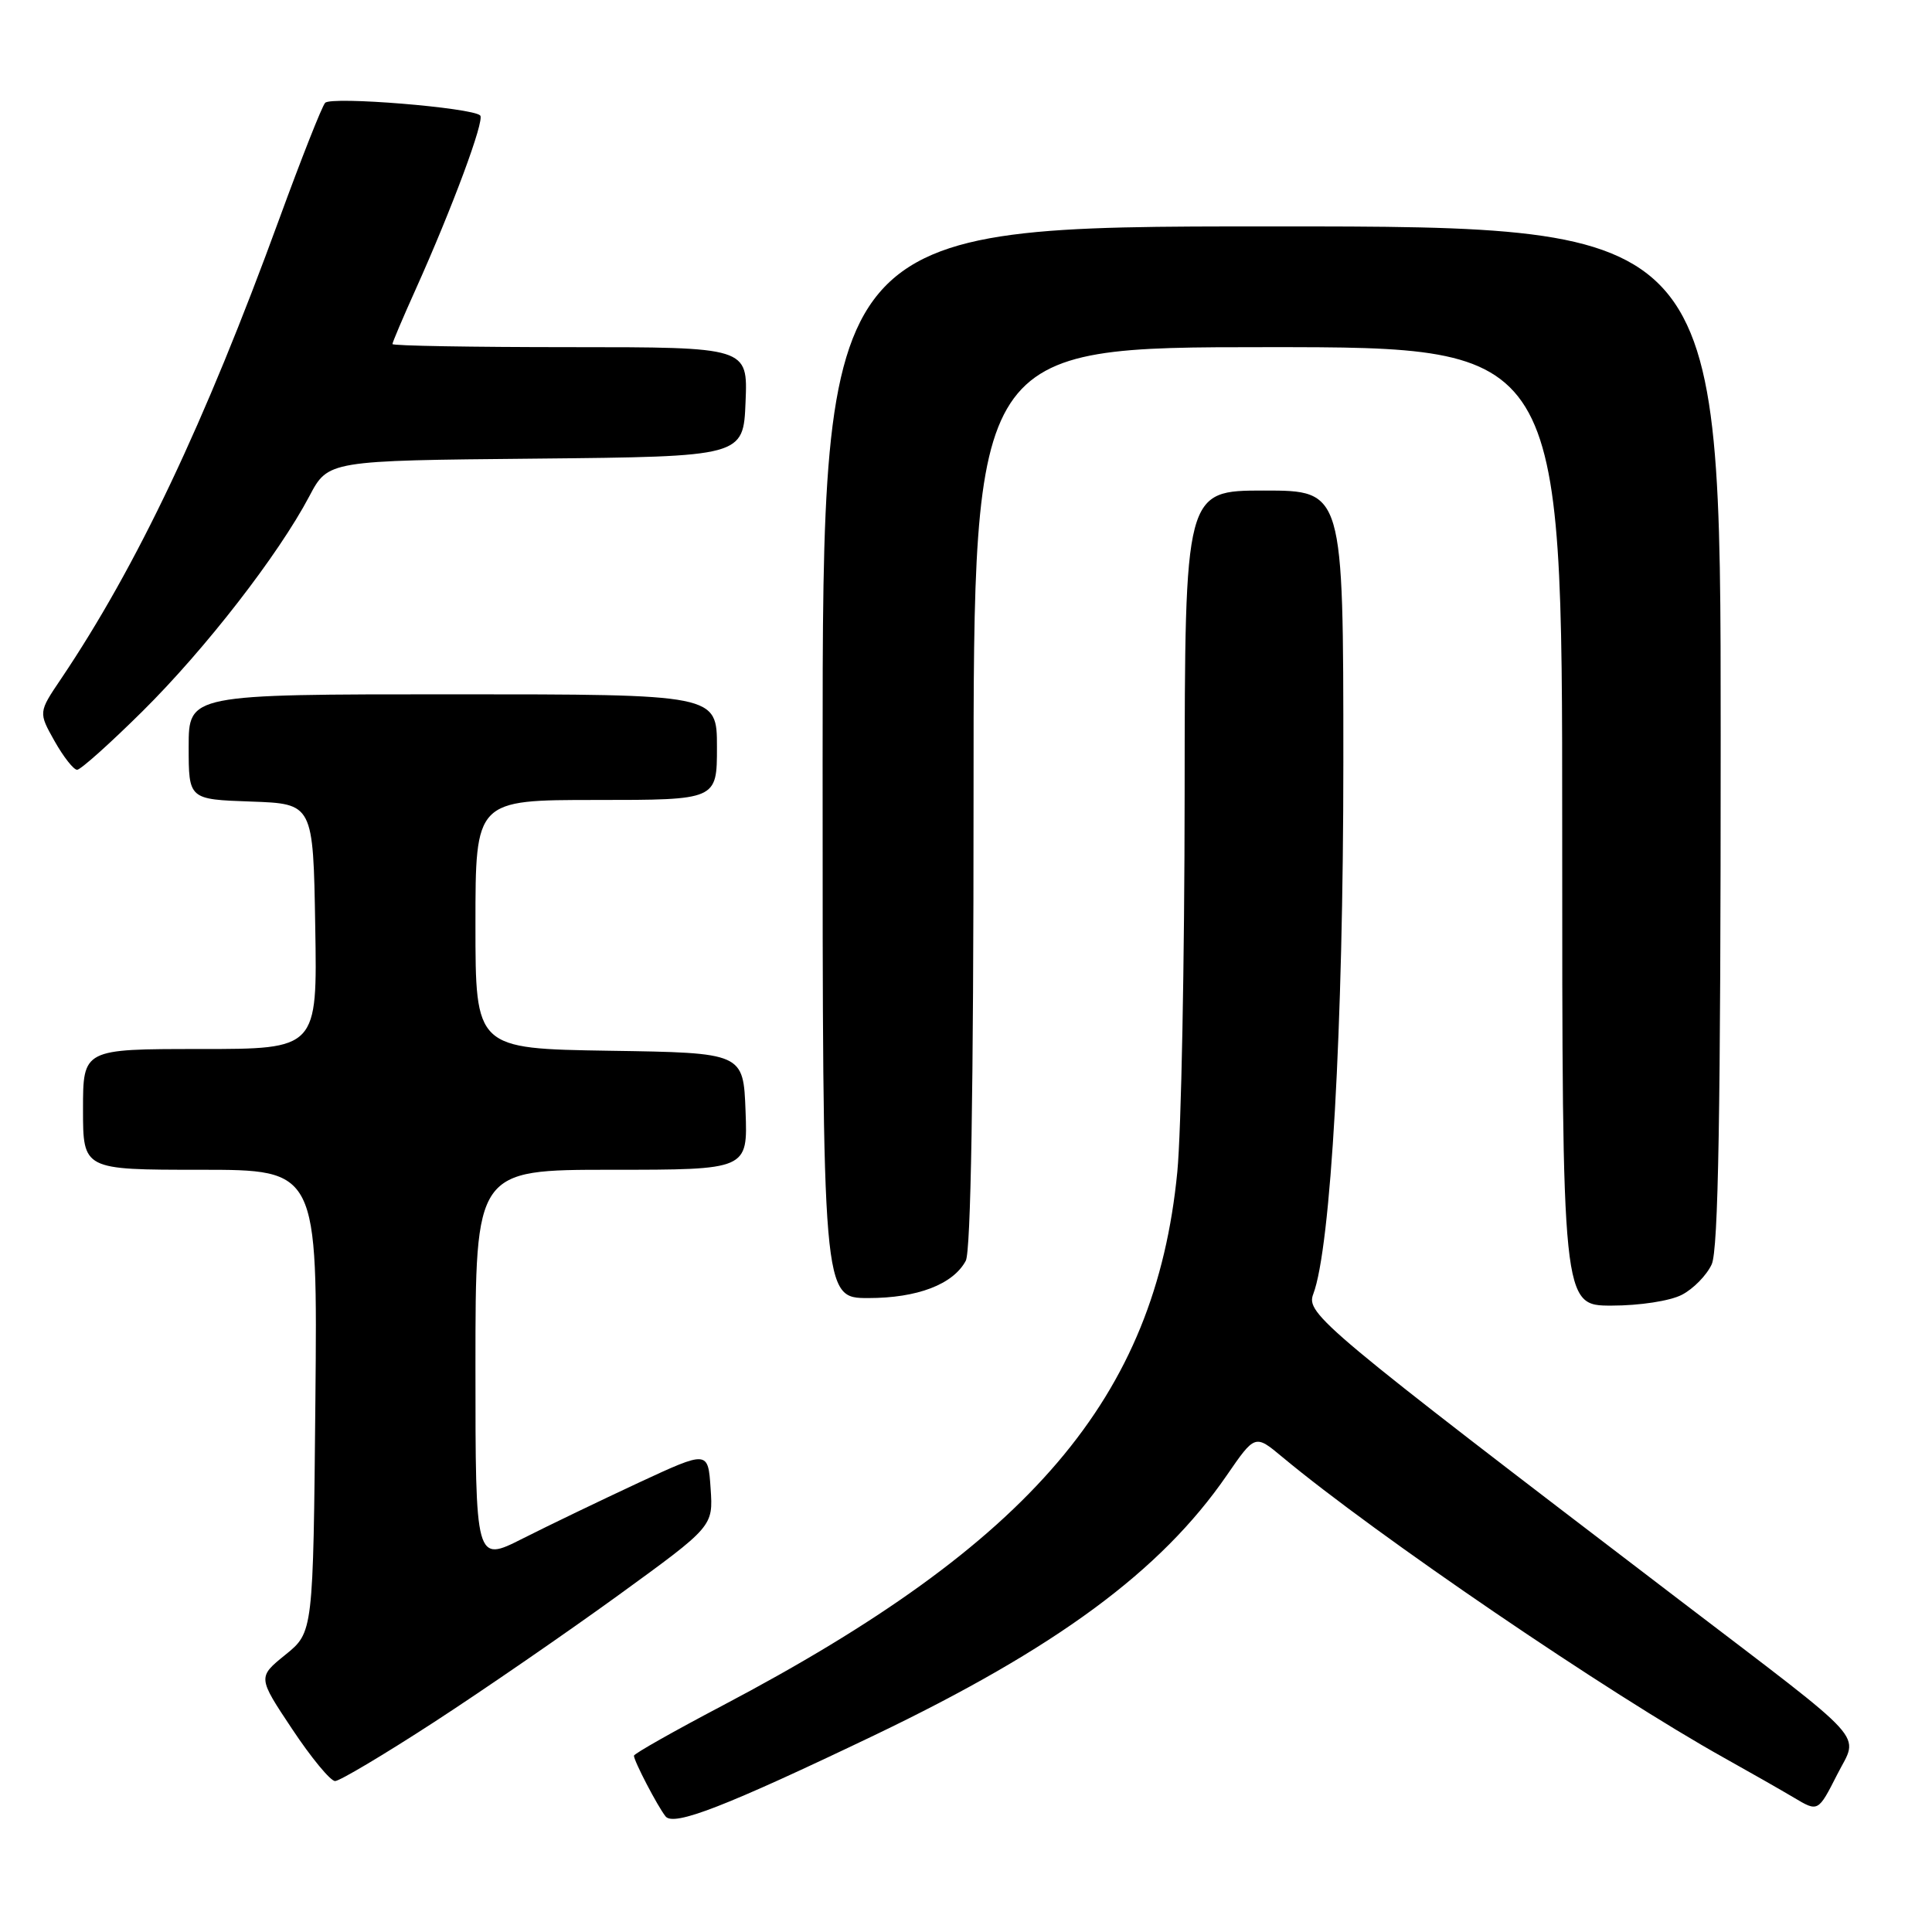 <?xml version="1.0" encoding="UTF-8" standalone="no"?>
<!DOCTYPE svg PUBLIC "-//W3C//DTD SVG 1.1//EN" "http://www.w3.org/Graphics/SVG/1.1/DTD/svg11.dtd" >
<svg xmlns="http://www.w3.org/2000/svg" xmlns:xlink="http://www.w3.org/1999/xlink" version="1.1" viewBox="0 0 256 256">
 <g >
 <path fill="currentColor"
d=" M 115.84 229.94 C 139.96 218.38 153.82 208.17 162.54 195.51 C 166.30 190.05 166.30 190.05 169.90 193.05 C 182.40 203.46 213.14 224.39 228.50 232.95 C 231.80 234.79 235.94 237.15 237.71 238.20 C 240.91 240.11 240.91 240.11 243.44 235.13 C 246.29 229.49 248.17 231.57 222.50 211.98 C 175.12 175.83 173.02 174.07 174.01 171.48 C 176.35 165.33 178.00 136.12 178.00 100.99 C 178.00 65.00 178.00 65.00 167.50 65.00 C 157.00 65.00 157.00 65.00 156.97 105.25 C 156.96 127.39 156.52 149.90 156.00 155.28 C 153.09 185.19 136.69 204.43 95.75 225.99 C 89.29 229.39 84.00 232.38 84.00 232.64 C 84.00 233.34 87.13 239.35 88.19 240.68 C 89.27 242.04 96.12 239.38 115.84 229.94 Z  M 57.50 228.20 C 64.10 223.91 75.12 216.32 82.00 211.33 C 94.50 202.25 94.50 202.25 94.16 197.23 C 93.82 192.20 93.82 192.20 84.66 196.45 C 79.62 198.80 72.69 202.13 69.25 203.87 C 63.00 207.03 63.00 207.03 63.00 181.01 C 63.00 155.00 63.00 155.00 81.04 155.00 C 99.08 155.00 99.08 155.00 98.79 147.25 C 98.50 139.50 98.50 139.50 80.75 139.23 C 63.00 138.95 63.00 138.95 63.00 122.48 C 63.00 106.00 63.00 106.00 79.00 106.00 C 95.00 106.00 95.00 106.00 95.00 99.00 C 95.00 92.00 95.00 92.00 60.00 92.00 C 25.00 92.00 25.00 92.00 25.00 98.96 C 25.00 105.92 25.00 105.92 33.25 106.21 C 41.50 106.50 41.50 106.50 41.77 122.75 C 42.05 139.00 42.05 139.00 26.52 139.00 C 11.00 139.00 11.00 139.00 11.00 147.00 C 11.00 155.00 11.00 155.00 26.54 155.00 C 42.08 155.00 42.08 155.00 41.79 185.64 C 41.50 216.28 41.50 216.28 37.82 219.26 C 34.14 222.24 34.14 222.24 38.72 229.12 C 41.23 232.90 43.79 236.00 44.40 236.00 C 45.00 236.00 50.90 232.49 57.50 228.20 Z  M 222.85 171.57 C 224.37 170.79 226.15 168.97 226.81 167.53 C 227.69 165.58 228.00 147.62 228.00 97.45 C 228.00 30.00 228.00 30.00 168.50 30.00 C 109.00 30.00 109.00 30.00 109.00 101.00 C 109.00 172.00 109.00 172.00 115.05 172.00 C 121.56 172.00 126.29 170.19 127.97 167.06 C 128.64 165.80 129.00 144.51 129.00 105.57 C 129.00 46.00 129.00 46.00 168.00 46.00 C 207.00 46.00 207.00 46.00 207.00 109.50 C 207.00 173.00 207.00 173.00 213.55 173.00 C 217.26 173.00 221.29 172.38 222.85 171.57 Z  M 18.88 94.25 C 27.21 86.00 36.89 73.52 40.99 65.75 C 43.48 61.03 43.48 61.03 70.99 60.77 C 98.50 60.50 98.50 60.50 98.79 53.25 C 99.09 46.00 99.09 46.00 75.54 46.00 C 62.59 46.00 52.00 45.82 52.00 45.59 C 52.00 45.37 53.38 42.11 55.08 38.34 C 59.93 27.55 64.25 15.92 63.63 15.30 C 62.59 14.26 43.86 12.73 43.08 13.63 C 42.65 14.11 39.93 21.01 37.02 28.97 C 27.09 56.16 18.15 75.00 8.09 89.95 C 5.09 94.39 5.09 94.39 7.23 98.20 C 8.41 100.29 9.75 102.00 10.22 102.00 C 10.68 102.00 14.58 98.51 18.88 94.25 Z "/>
</g>
</svg>
